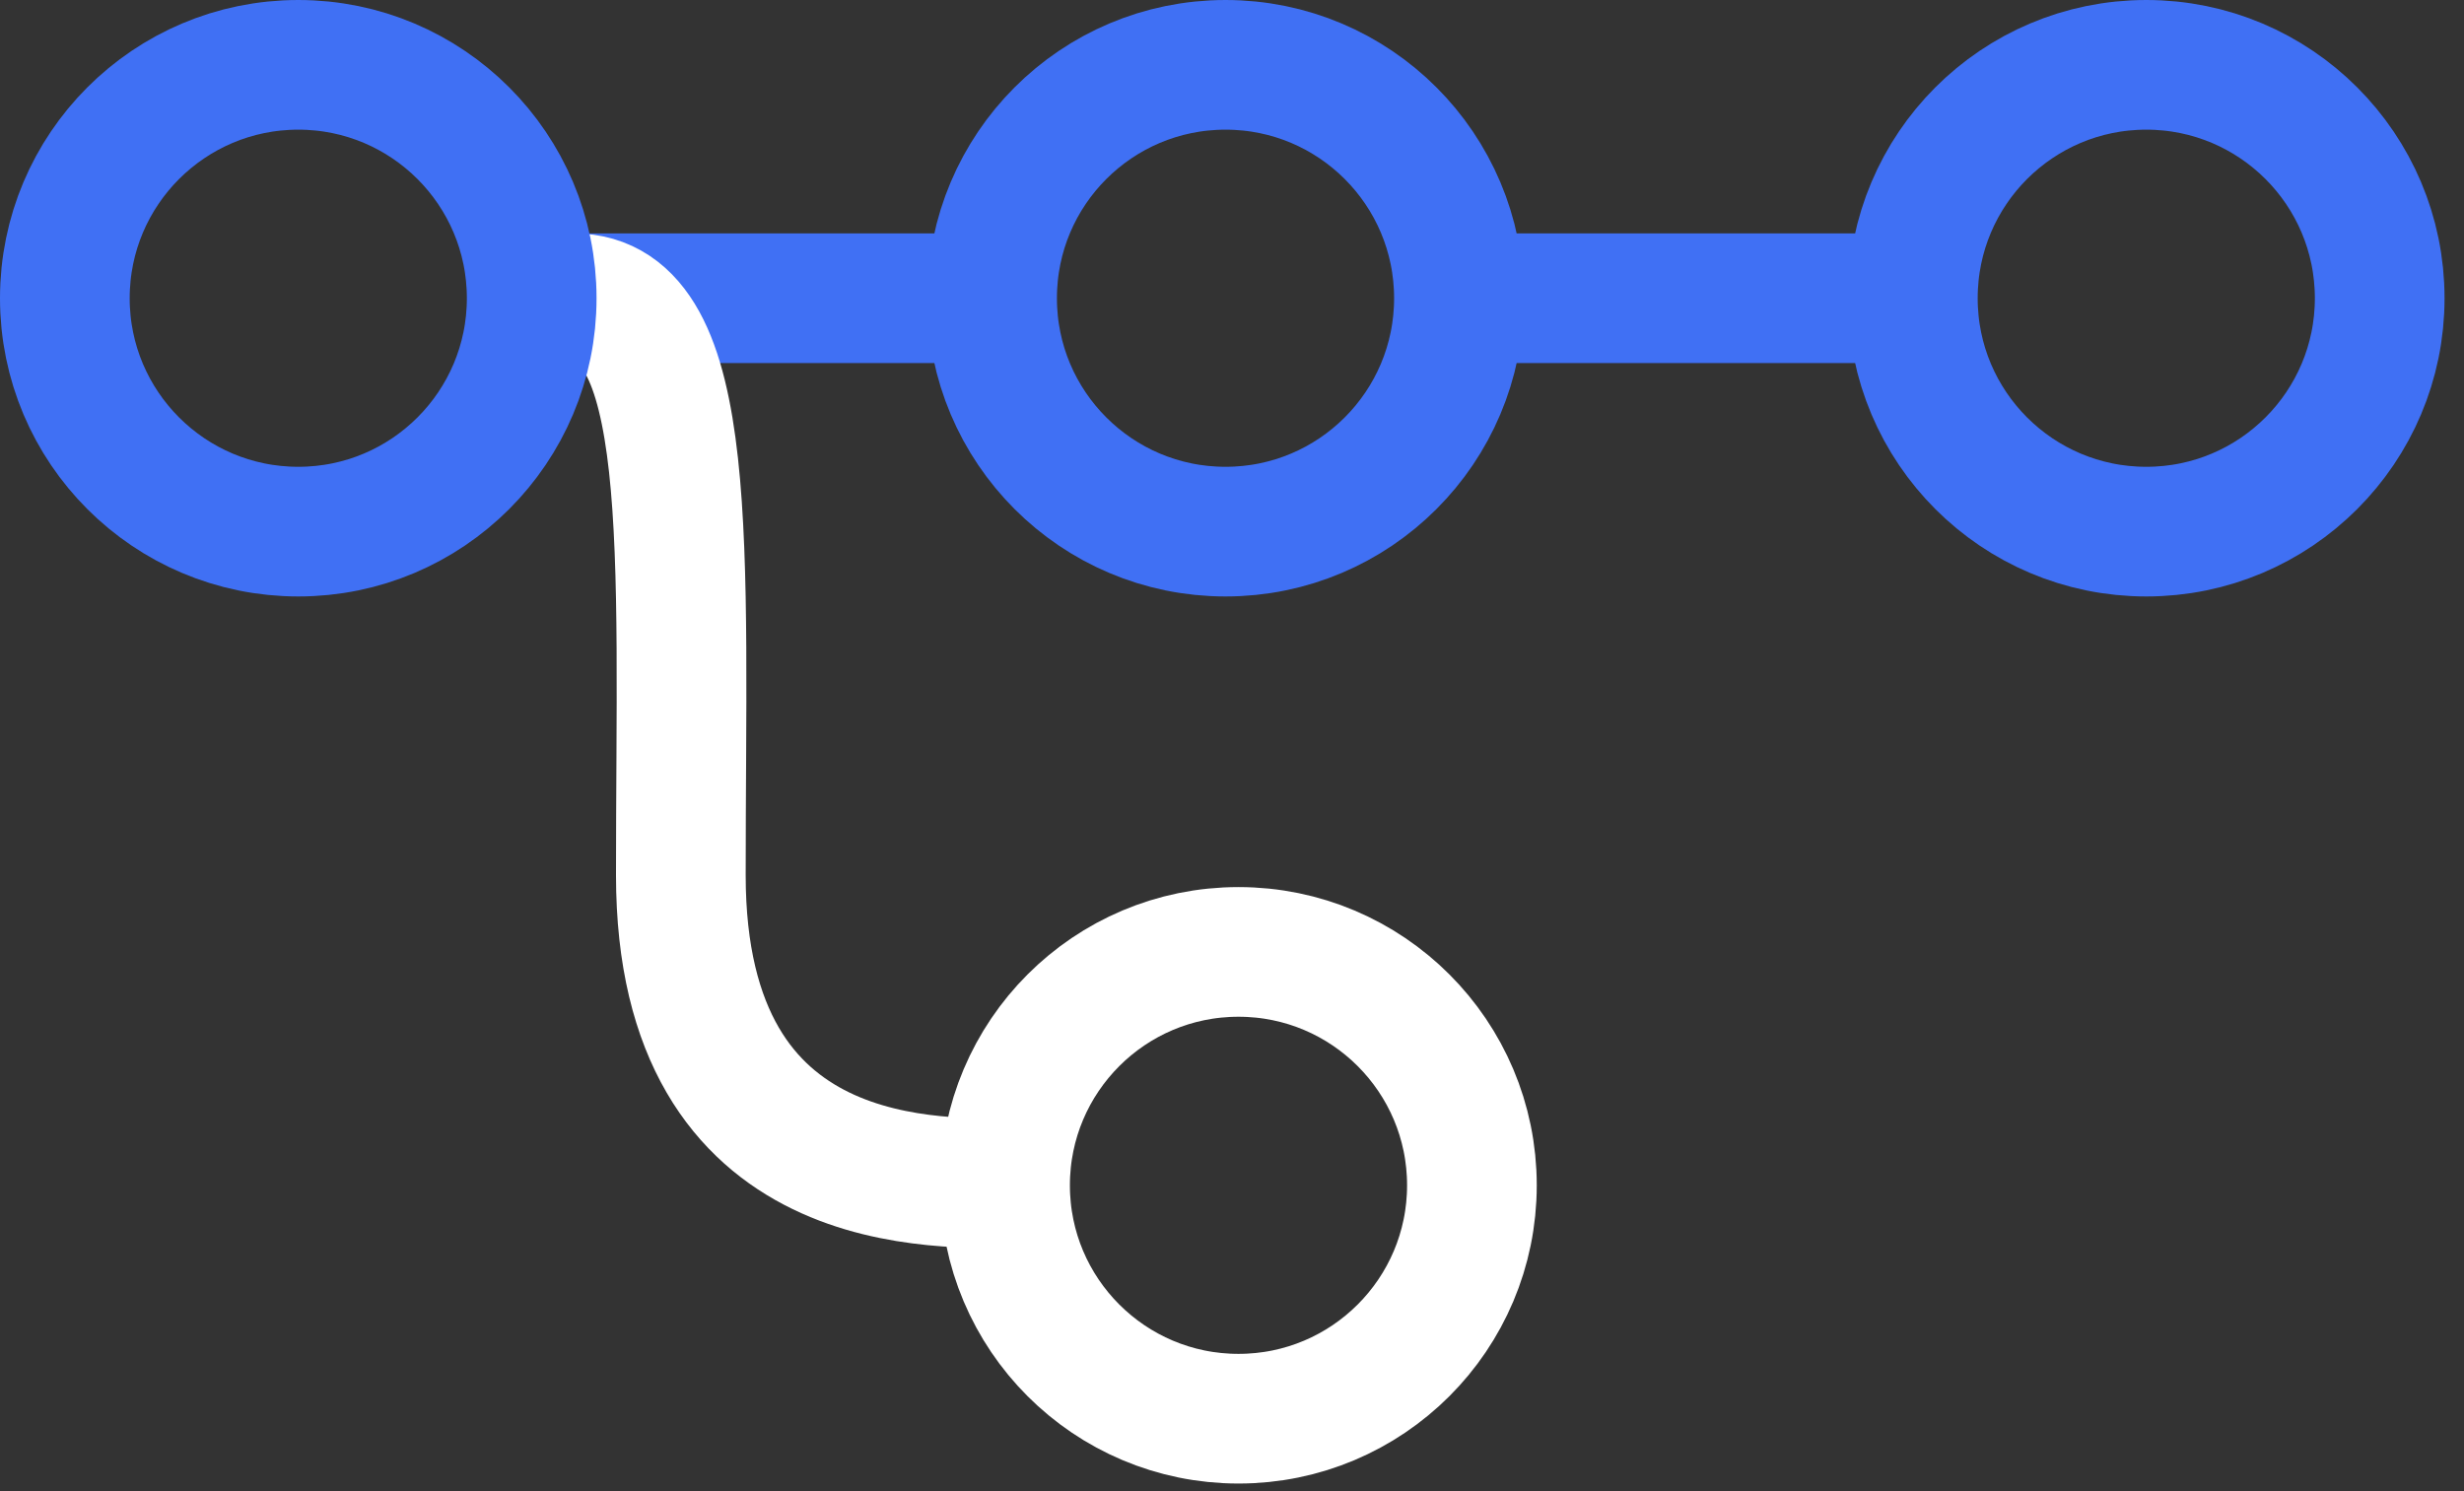 <svg width="76" height="46" viewBox="0 0 76 46" fill="none" xmlns="http://www.w3.org/2000/svg">
<rect x="0" y="0" width="76" height="46" fill="#333333" stroke="none"/>
<path d="M17.221 9.2H30.172" stroke="#4070F4" stroke-width="4"/>
<path d="M46.221 9.2H59.172" stroke="#4070F4" stroke-width="4"/>
<circle cx="37.8" cy="9.2" r="7.2" stroke="#4070F4" stroke-width="4"/>
<circle cx="66.2" cy="9.2" r="7.2" stroke="#4070F4" stroke-width="4"/>
<circle cx="38.2" cy="36.565" r="7.2" stroke="white" stroke-width="4"/>
<path d="M17.693 9.2C21.5 9.2 21 17 21 27C21 37 29.023 36.5 31.5 36.5" stroke="white" stroke-width="4"/>
<circle cx="9.2" cy="9.2" r="7.2" stroke="#4070F4" stroke-width="4"/>
</svg>
